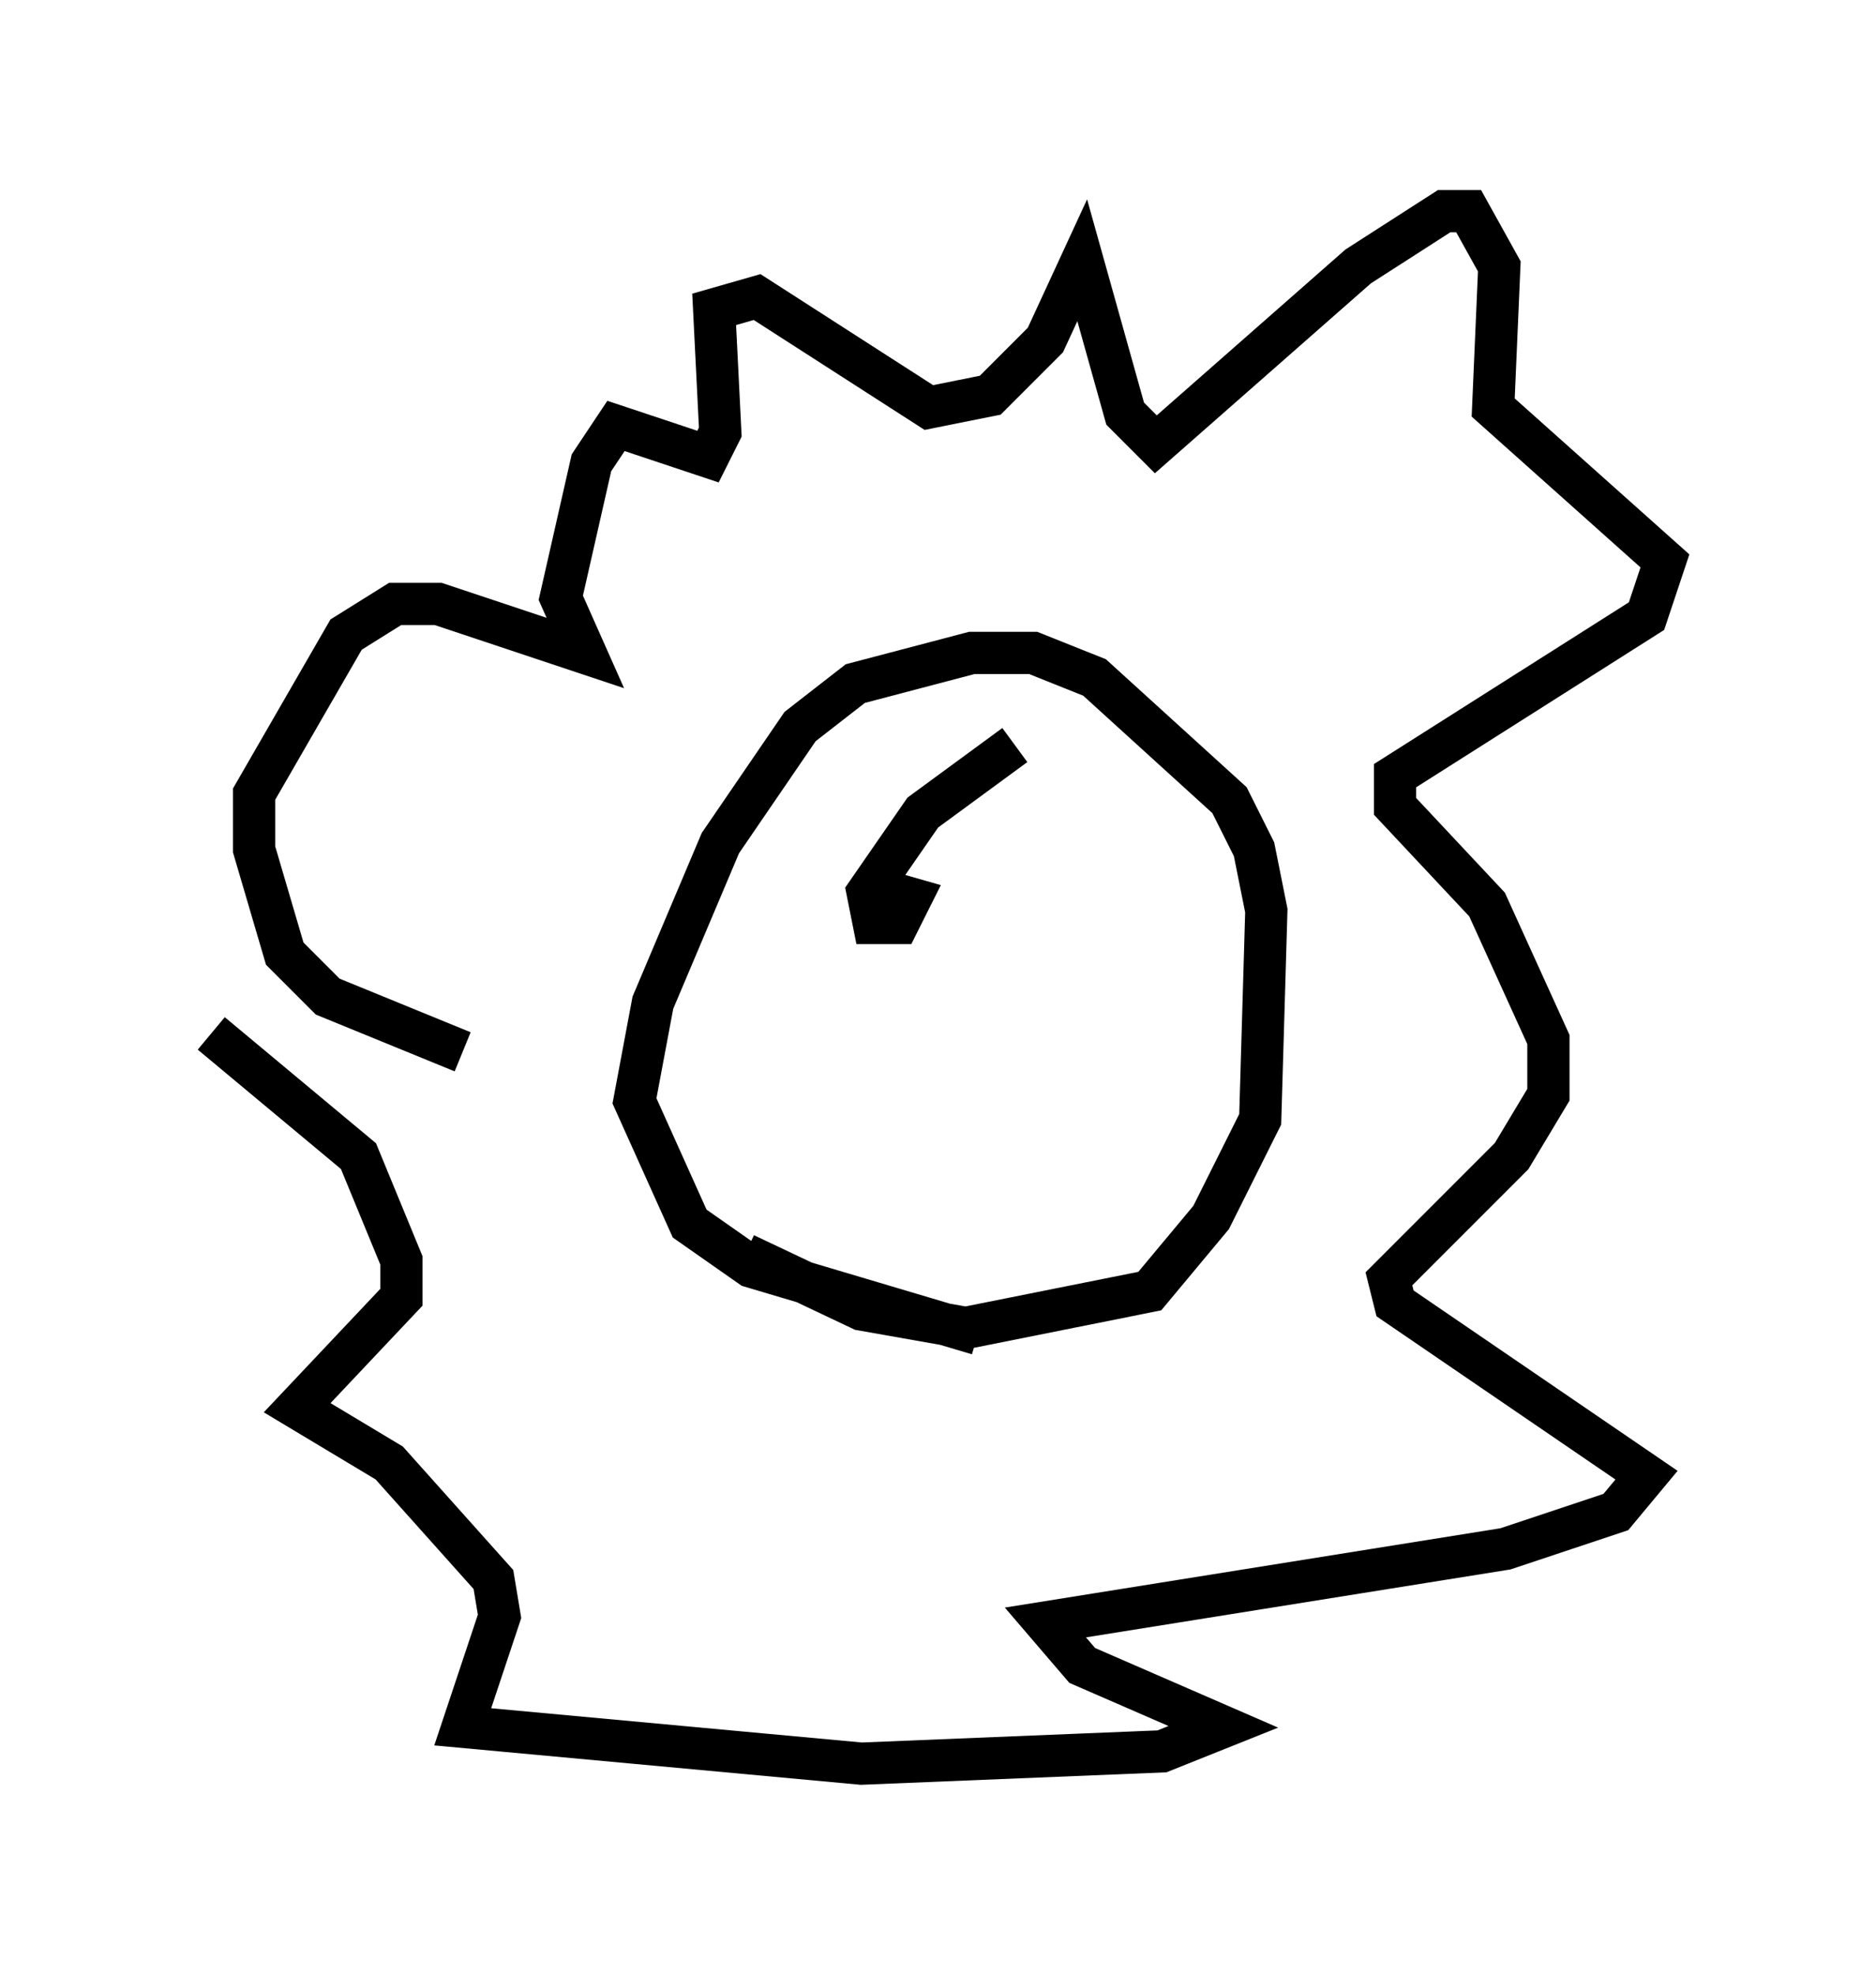 <?xml version="1.0" encoding="utf-8" ?>
<svg baseProfile="full" height="46.749" version="1.1" width="44.425" xmlns="http://www.w3.org/2000/svg" xmlns:ev="http://www.w3.org/2001/xml-events" xmlns:xlink="http://www.w3.org/1999/xlink"><defs /><rect fill="white" height="46.749" width="44.425" x="0" y="0" /><path d="M15.749, 25.771 m-4.793, -0.872 l-3.196, -1.307 -1.017, -1.017 l-0.726, -2.469 0.0, -1.307 l2.179, -3.777 1.162, -0.726 l1.017, 0.0 3.486, 1.162 l-0.581, -1.307 0.726, -3.196 l0.581, -0.872 2.179, 0.726 l0.291, -0.581 -0.145, -2.905 l1.017, -0.291 4.067, 2.615 l1.453, -0.291 1.307, -1.307 l0.872, -1.888 1.017, 3.631 l0.726, 0.726 4.793, -4.212 l2.034, -1.307 0.581, 0.0 l0.726, 1.307 -0.145, 3.341 l4.067, 3.631 -0.436, 1.307 l-5.955, 3.777 0.0, 0.726 l2.179, 2.324 1.453, 3.196 l0.0, 1.307 -0.872, 1.453 l-2.905, 2.905 0.145, 0.581 l5.955, 4.067 -0.726, 0.872 l-2.615, 0.872 -10.894, 1.743 l0.872, 1.017 3.341, 1.453 l-1.453, 0.581 -7.117, 0.291 l-9.441, -0.872 0.872, -2.615 l-0.145, -0.872 -2.469, -2.76 l-2.179, -1.307 2.469, -2.615 l0.0, -0.872 -1.017, -2.469 l-3.486, -2.905 m18.156, 7.117 l-5.374, -1.598 -1.453, -1.017 l-1.307, -2.905 0.436, -2.324 l1.598, -3.777 1.888, -2.76 l1.307, -1.017 2.76, -0.726 l1.453, 0.0 1.453, 0.581 l3.196, 2.905 0.581, 1.162 l0.291, 1.453 -0.145, 4.939 l-1.162, 2.324 -1.453, 1.743 l-4.358, 0.872 -2.469, -0.436 l-2.76, -1.307 m2.905, -8.715 l1.017, 0.291 -0.291, 0.581 l-0.581, 0.0 -0.145, -0.726 l1.307, -1.888 2.179, -1.598 " fill="none" stroke="black" stroke-width="1" /></svg>